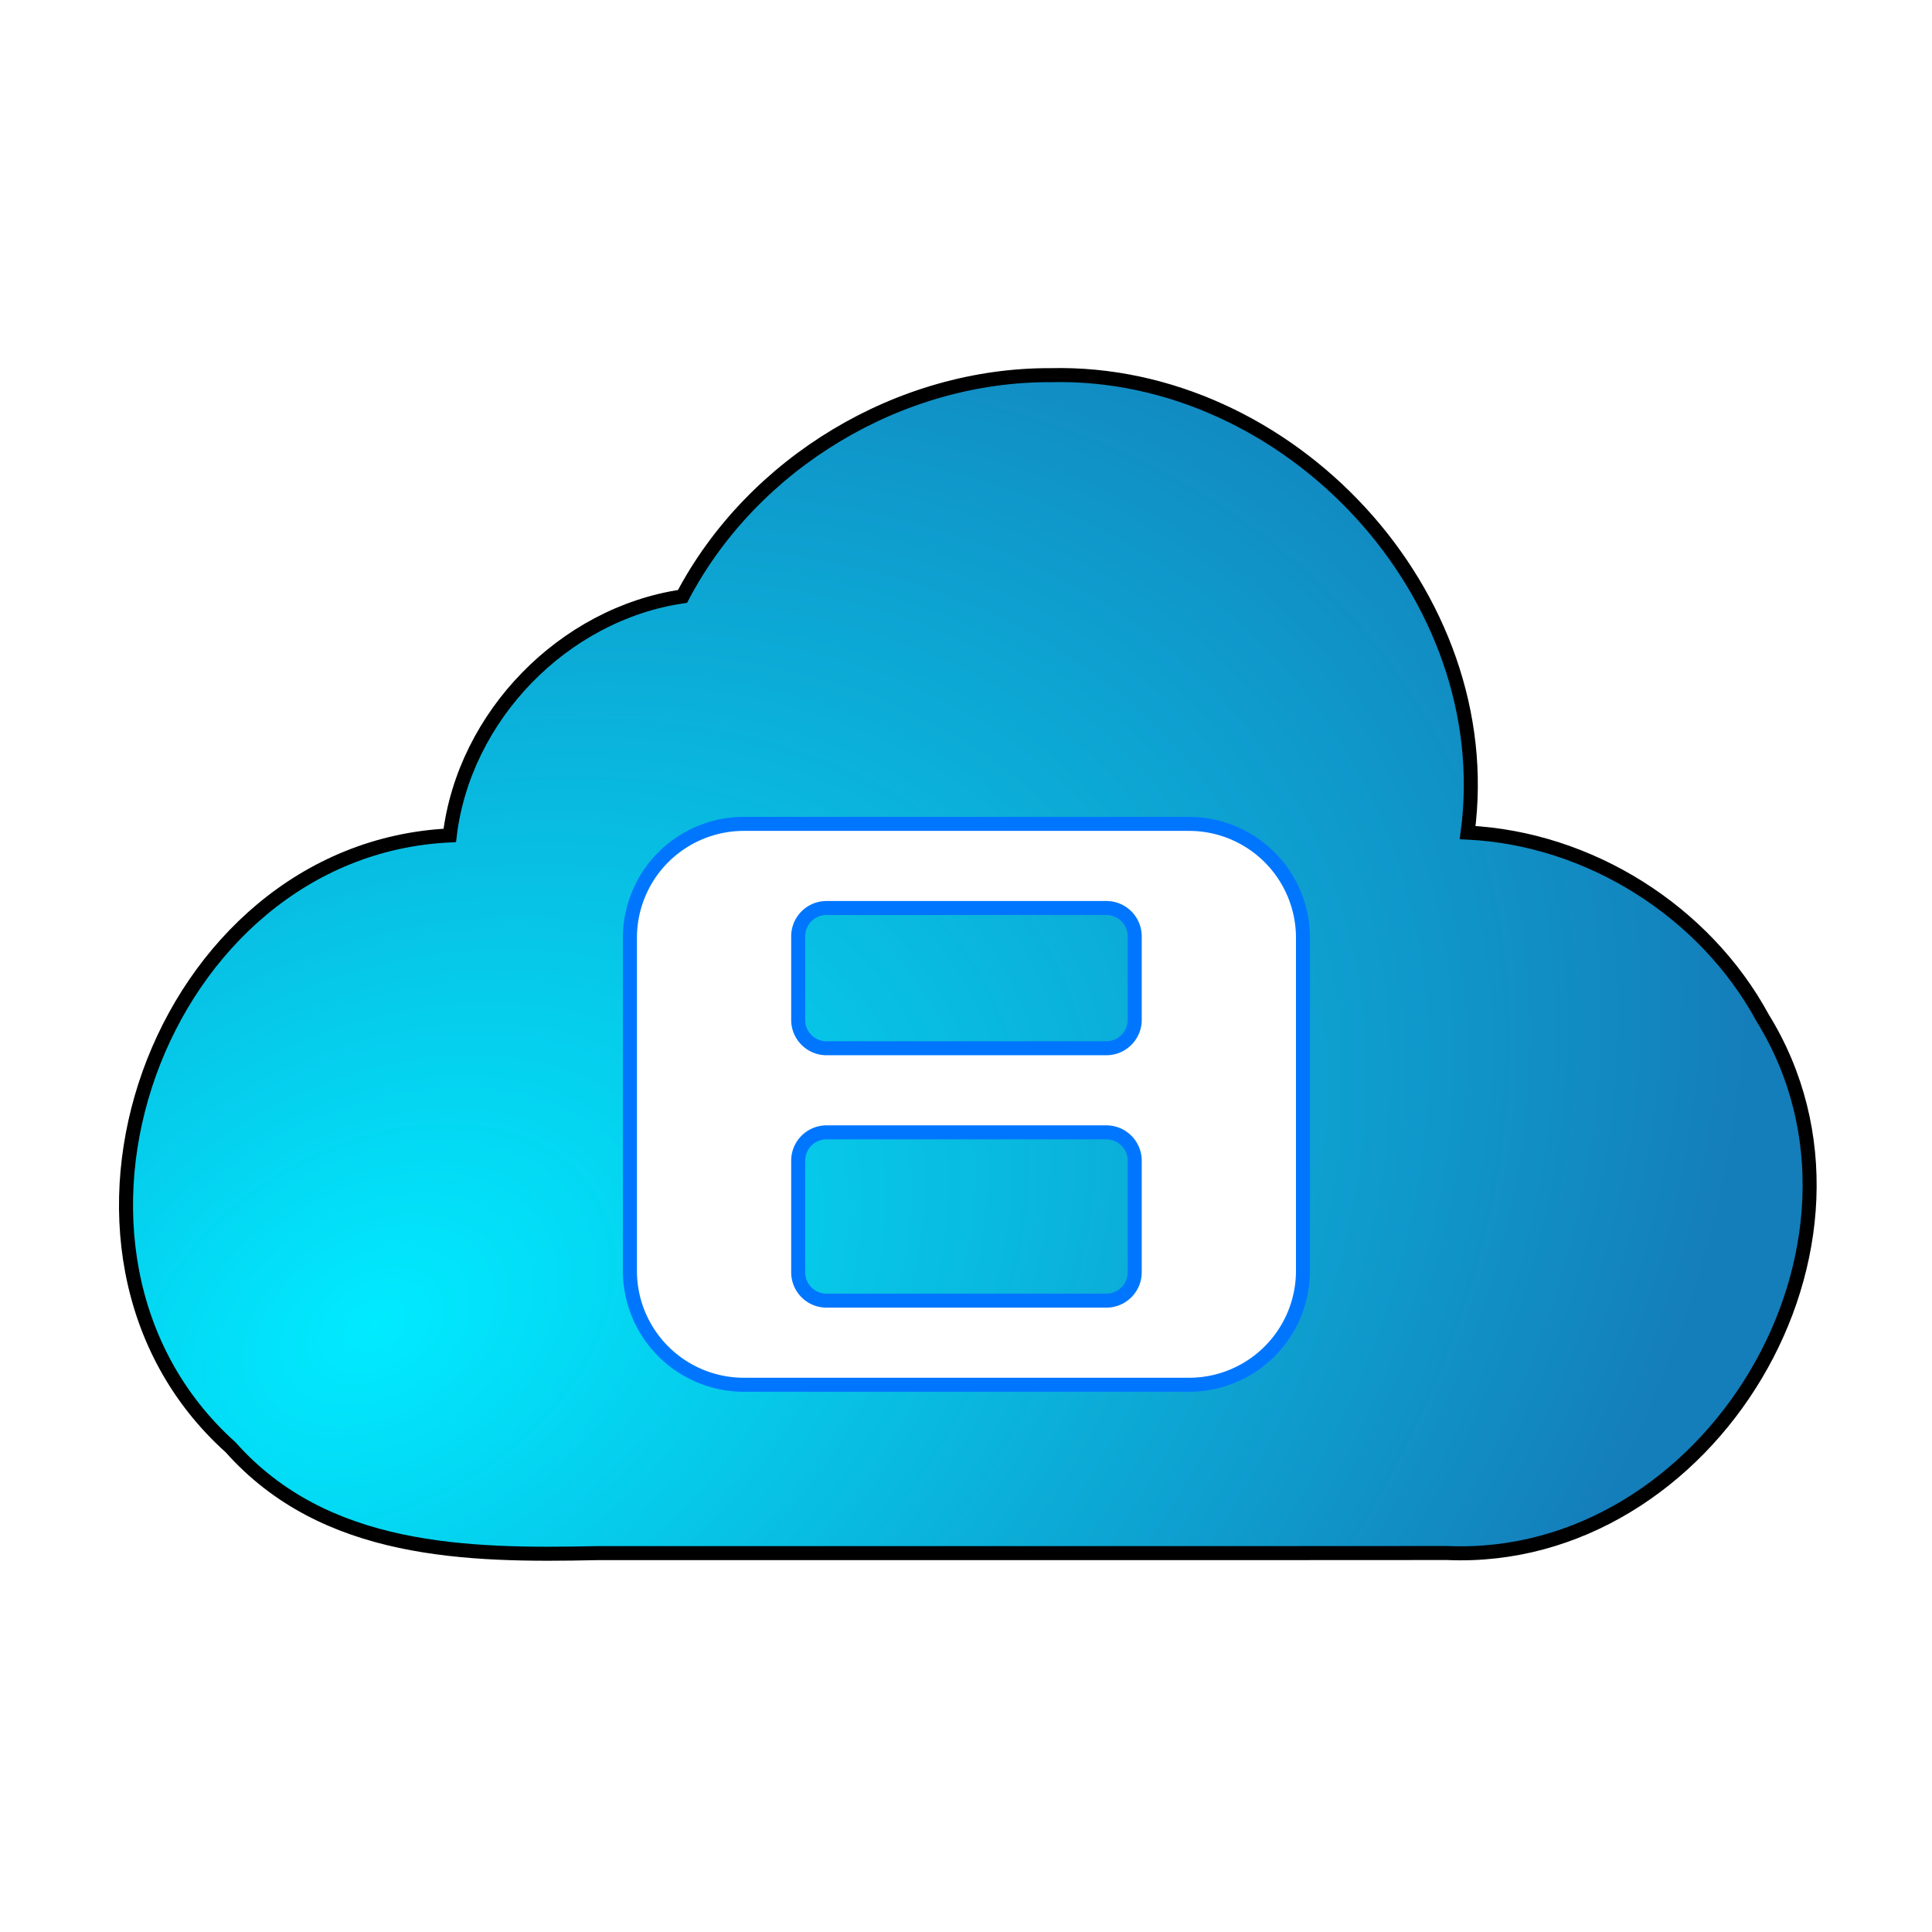 <?xml version="1.0" encoding="UTF-8" standalone="no"?>
<svg
   width="64"
   height="64"
   version="1"
   id="svg9"
   sodipodi:docname="4kvideodownloader.svg"
   inkscape:version="1.3.2 (091e20ef0f, 2023-11-25, custom)"
   xmlns:inkscape="http://www.inkscape.org/namespaces/inkscape"
   xmlns:sodipodi="http://sodipodi.sourceforge.net/DTD/sodipodi-0.dtd"
   xmlns:xlink="http://www.w3.org/1999/xlink"
   xmlns="http://www.w3.org/2000/svg"
   xmlns:svg="http://www.w3.org/2000/svg">
  <defs
     id="defs9">
    <linearGradient
       id="linearGradient10"
       inkscape:collect="always">
      <stop
         style="stop-color:#00ebff;stop-opacity:1;"
         offset="0"
         id="stop10" />
      <stop
         style="stop-color:#147eba;stop-opacity:1;"
         offset="1"
         id="stop11" />
    </linearGradient>
    <inkscape:path-effect
       effect="fillet_chamfer"
       id="path-effect9"
       is_visible="true"
       lpeversion="1"
       nodesatellites_param="F,0,0,1,0,4.063,0,1 @ F,0,0,1,0,4.063,0,1 @ F,0,0,1,0,4.063,0,1 @ F,0,0,1,0,4.063,0,1 | F,0,1,1,0,1.011,0,1 @ F,0,1,1,0,1.011,0,1 @ F,0,1,1,0,1.011,0,1 @ F,0,1,1,0,1.011,0,1 | F,0,1,1,0,1.011,0,1 @ F,0,1,1,0,1.011,0,1 @ F,0,0,1,0,1.011,0,1 @ F,0,1,1,0,1.011,0,1"
       radius="0"
       unit="px"
       method="auto"
       mode="F"
       chamfer_steps="1"
       flexible="false"
       use_knot_distance="true"
       apply_no_radius="true"
       apply_with_radius="true"
       only_selected="false"
       hide_knots="false" />
    <radialGradient
       inkscape:collect="always"
       xlink:href="#linearGradient10"
       id="radialGradient11"
       cx="10.915"
       cy="50.316"
       fx="10.915"
       fy="50.316"
       r="30.018"
       gradientTransform="matrix(1.407,-0.812,0.569,0.985,-31.559,3.211)"
       gradientUnits="userSpaceOnUse" />
    <inkscape:path-effect
       effect="fillet_chamfer"
       id="path-effect9-3"
       is_visible="true"
       lpeversion="1"
       nodesatellites_param="F,0,0,1,0,4.063,0,1 @ F,0,0,1,0,4.063,0,1 @ F,0,0,1,0,4.063,0,1 @ F,0,0,1,0,4.063,0,1 | F,0,1,1,0,1.011,0,1 @ F,0,1,1,0,1.011,0,1 @ F,0,1,1,0,1.011,0,1 @ F,0,1,1,0,1.011,0,1 | F,0,1,1,0,1.011,0,1 @ F,0,1,1,0,1.011,0,1 @ F,0,0,1,0,1.011,0,1 @ F,0,1,1,0,1.011,0,1"
       radius="0"
       unit="px"
       method="auto"
       mode="F"
       chamfer_steps="1"
       flexible="false"
       use_knot_distance="true"
       apply_no_radius="true"
       apply_with_radius="true"
       only_selected="false"
       hide_knots="false" />
    <filter
       inkscape:collect="always"
       style="color-interpolation-filters:sRGB"
       id="filter11"
       x="-0.083"
       y="-0.1"
       width="1.167"
       height="1.2">
      <feGaussianBlur
         inkscape:collect="always"
         stdDeviation="0.729"
         id="feGaussianBlur11" />
    </filter>
    <filter
       inkscape:collect="always"
       style="color-interpolation-filters:sRGB"
       id="filter12"
       x="-0.073"
       y="-0.104"
       width="1.145"
       height="1.207">
      <feGaussianBlur
         inkscape:collect="always"
         stdDeviation="1.711"
         id="feGaussianBlur12" />
    </filter>
  </defs>
  <sodipodi:namedview
     id="namedview9"
     pagecolor="#505050"
     bordercolor="#eeeeee"
     borderopacity="1"
     inkscape:showpageshadow="0"
     inkscape:pageopacity="0"
     inkscape:pagecheckerboard="0"
     inkscape:deskcolor="#505050"
     inkscape:zoom="9.534893"
     inkscape:cx="26.114609"
     inkscape:cy="24.174367"
     inkscape:window-width="1920"
     inkscape:window-height="1020"
     inkscape:window-x="0"
     inkscape:window-y="0"
     inkscape:window-maximized="1"
     inkscape:current-layer="svg9" />
  <path
     d="m 34.791,12.489 c -5,-0.022 -9.865,2.903 -12.192,7.328 -3.939,0.58 -7.235,3.964 -7.709,7.918 -9.66,0.46 -14.462,13.803 -7.257,20.27 3.121,3.51 7.832,3.595 12.117,3.503 9.391,-0.002 18.792,0.005 28.178,-0.004 8.69,0.376 15.084,-10.214 10.453,-17.717 -1.921,-3.546 -5.748,-5.952 -9.776,-6.146 1.052,-7.882 -5.923,-15.345 -13.814,-15.151 z"
     style="fill:url(#radialGradient11);stroke-width:0.929"
     id="path10" />
  <path
     d="M 20,31.063 V 42.937 A 4.063,4.063 45 0 0 24.063,47 H 39.937 A 4.063,4.063 135 0 0 44,42.937 V 31.063 A 4.063,4.063 45 0 0 39.937,27 H 24.063 A 4.063,4.063 135 0 0 20,31.063 Z M 27.011,30 h 9.977 A 1.011,1.011 45 0 1 38,31.011 v 2.977 A 1.011,1.011 135 0 1 36.989,35 H 27.011 A 1.011,1.011 45 0 1 26,33.989 V 31.011 A 1.011,1.011 135 0 1 27.011,30 Z m 0,8 h 9.977 A 1.011,1.011 45 0 1 38,39.011 v 3.977 A 1.011,1.011 135 0 1 36.989,44 H 27.011 A 1.011,1.011 45 0 1 26,42.989 V 39.011 A 1.011,1.011 135 0 1 27.011,38 Z"
     style="fill:#ffffff"
     id="path9"
     inkscape:path-effect="#path-effect9"
     inkscape:original-d="m 20,27 c 0,6.666667 0,13.333333 0,20 8,0 16,0 24,0 0,-6.666667 0,-13.333333 0,-20 -8,0 -16,0 -24,0 z m 6,3 c 4,0 8,0 12,0 0,1.666667 0,3.333333 0,5 -4,0 -8,0 -12,0 0,-1.666667 0,-3.333333 0,-5 z m 0,8 c 4,0 8,0 12,0 0,2 0,4 0,6 -4,0 -8,0 -12,0 0,-2 0,-4 0,-6 z"
     transform="matrix(0.929,0,0,0.929,2.279,2.271)" />
  <path
     d="m 35.009,10.933 c -5.382,-0.023 -10.62,3.125 -13.125,7.889 -4.241,0.624 -7.788,4.268 -8.299,8.523 -10.399,0.495 -15.569,14.859 -7.812,21.821 3.359,3.778 8.431,3.871 13.044,3.771 10.11,-0.003 20.231,0.005 30.334,-0.004 C 58.507,53.338 65.39,41.938 60.404,33.861 58.336,30.044 54.216,27.454 49.88,27.244 51.013,18.759 43.503,10.724 35.009,10.933 Z"
     style="mix-blend-mode:normal;fill:none;stroke:#000000;stroke-width:0.5;stroke-dasharray:none;stroke-opacity:1;filter:url(#filter12)"
     id="path10-3"
     transform="matrix(0.929,0,0,0.929,2.279,2.271)" />
  <path
     d="M 20,31.063 V 42.937 A 4.063,4.063 45 0 0 24.063,47 H 39.937 A 4.063,4.063 135 0 0 44,42.937 V 31.063 A 4.063,4.063 45 0 0 39.937,27 H 24.063 A 4.063,4.063 135 0 0 20,31.063 Z M 27.011,30 h 9.977 A 1.011,1.011 45 0 1 38,31.011 v 2.977 A 1.011,1.011 135 0 1 36.989,35 H 27.011 A 1.011,1.011 45 0 1 26,33.989 V 31.011 A 1.011,1.011 135 0 1 27.011,30 Z m 0,8 h 9.977 A 1.011,1.011 45 0 1 38,39.011 v 3.977 A 1.011,1.011 135 0 1 36.989,44 H 27.011 A 1.011,1.011 45 0 1 26,42.989 V 39.011 A 1.011,1.011 135 0 1 27.011,38 Z"
     style="mix-blend-mode:normal;fill:none;stroke:#0076ff;stroke-width:0.5;stroke-dasharray:none;stroke-opacity:1;filter:url(#filter11)"
     id="path9-5"
     inkscape:path-effect="#path-effect9-3"
     inkscape:original-d="m 20,27 c 0,6.666667 0,13.333333 0,20 8,0 16,0 24,0 0,-6.666667 0,-13.333333 0,-20 -8,0 -16,0 -24,0 z m 6,3 c 4,0 8,0 12,0 0,1.666667 0,3.333333 0,5 -4,0 -8,0 -12,0 0,-1.666667 0,-3.333333 0,-5 z m 0,8 c 4,0 8,0 12,0 0,2 0,4 0,6 -4,0 -8,0 -12,0 0,-2 0,-4 0,-6 z"
     transform="matrix(0.929,0,0,0.929,2.287,2.209)" />
</svg>
